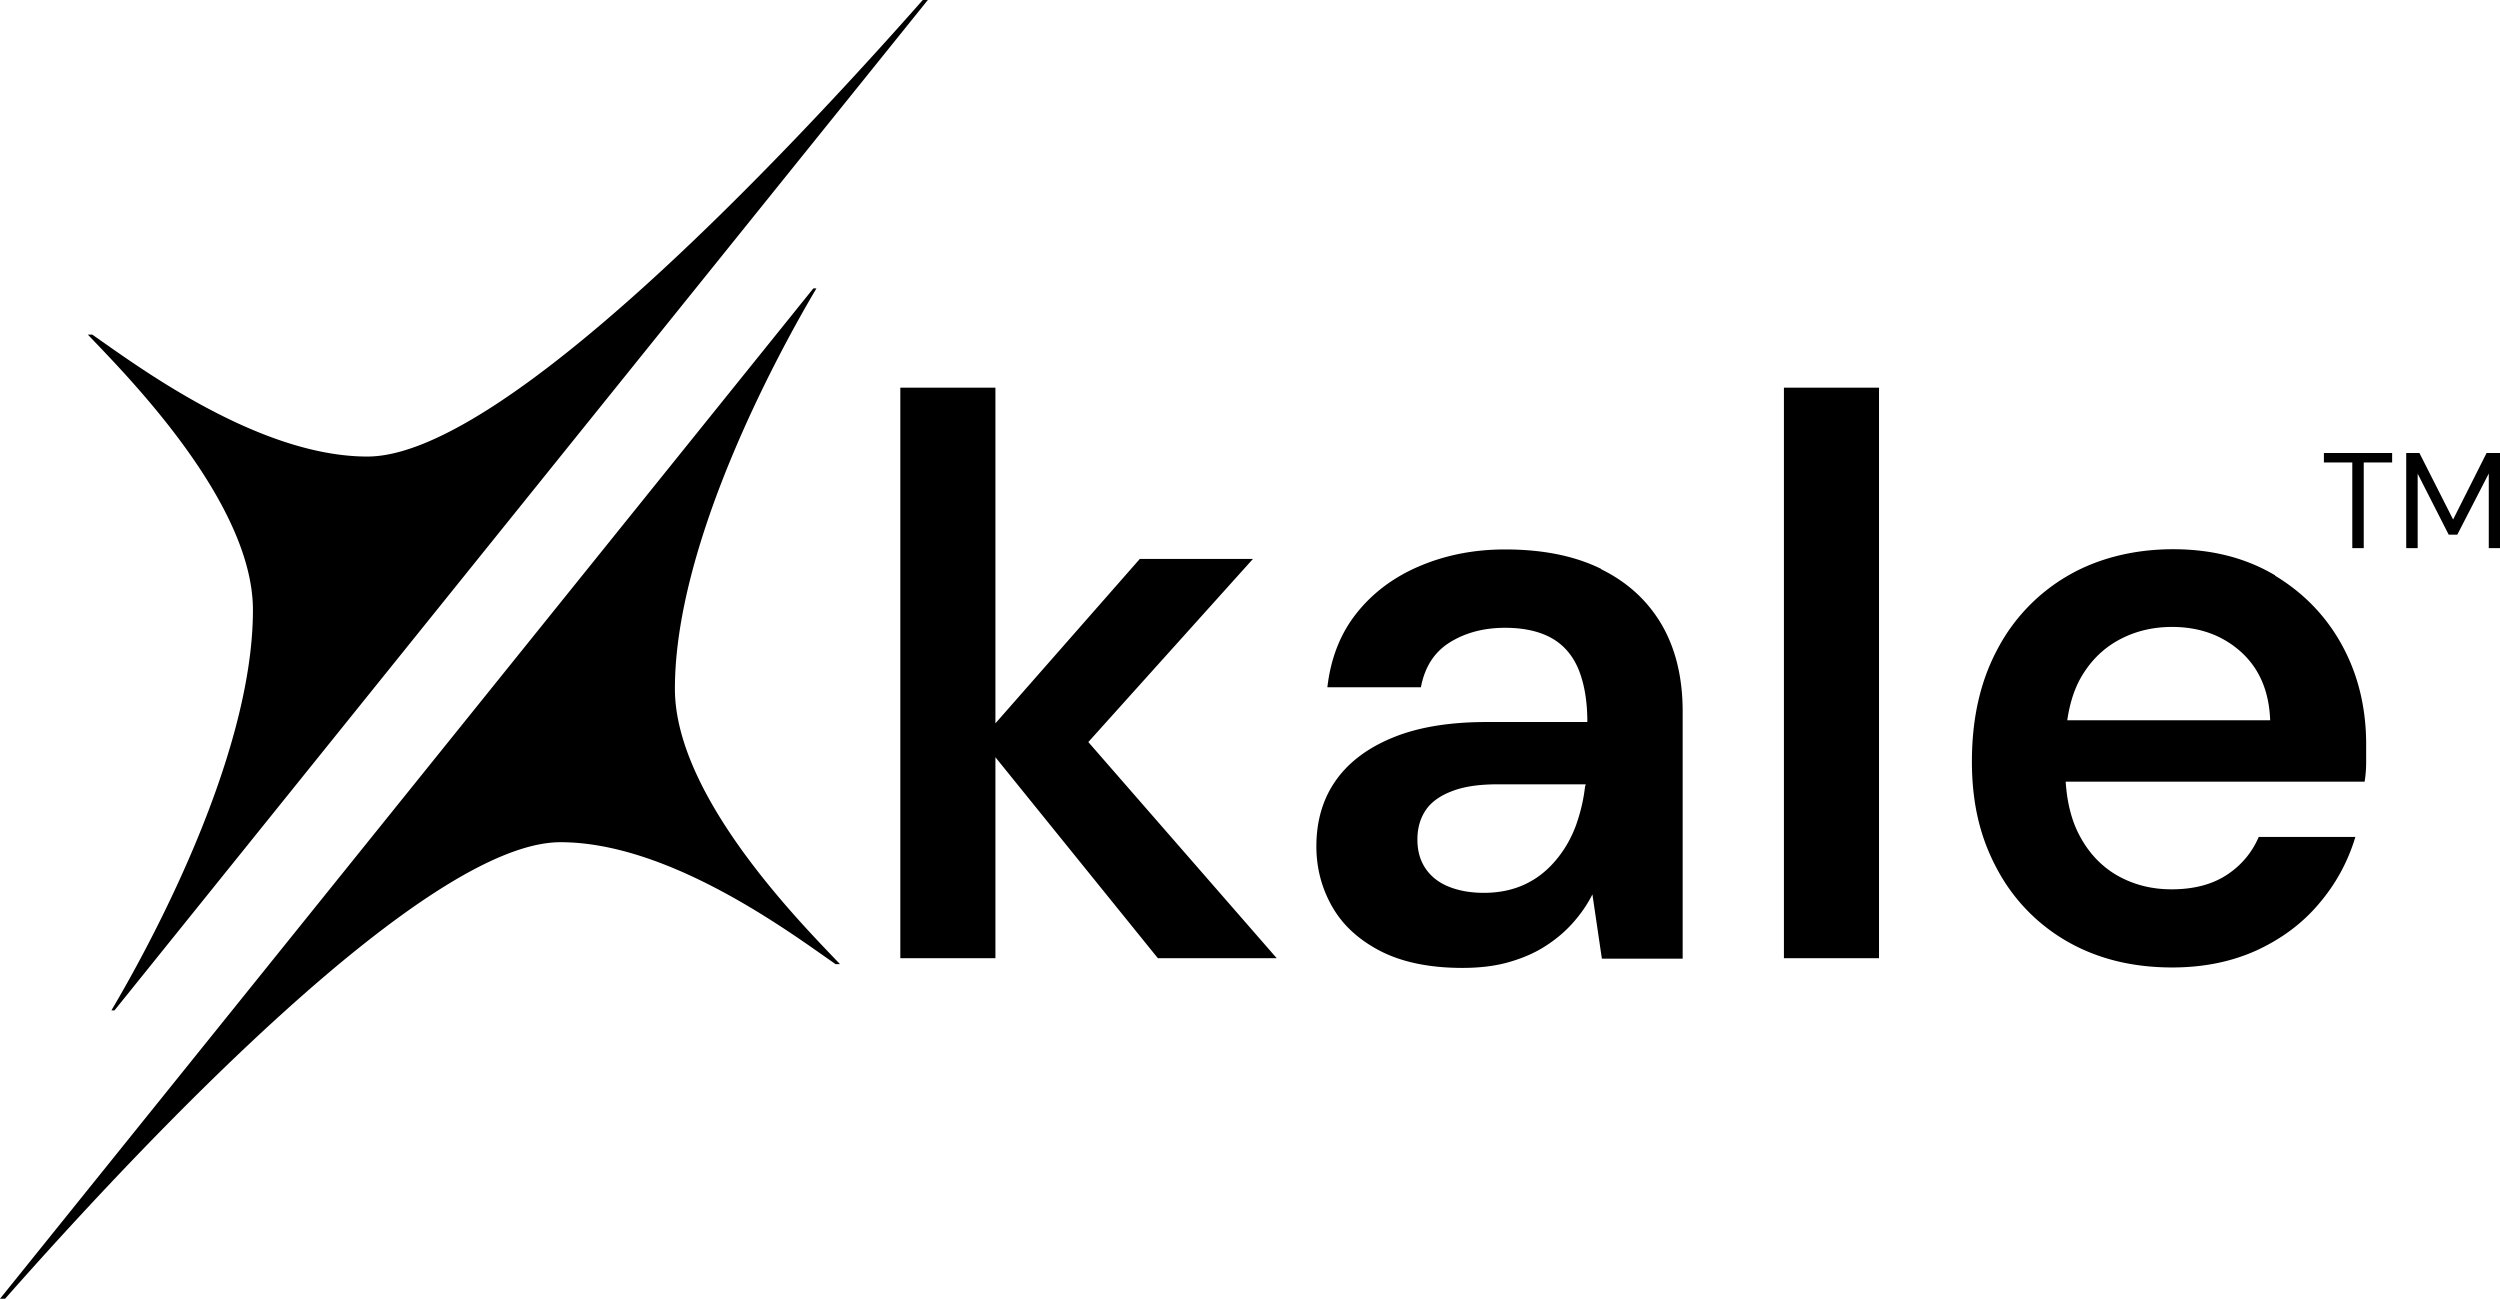 <svg xmlns="http://www.w3.org/2000/svg" data-name="Capa 2" viewBox="0 0 113.57 59"><g data-name="Capa 1"><path d="M37.08 13.1h-.13L0 59h.23c6.25-7.08 19.11-20.74 25.23-20.74 4.98 0 10.51 4.16 12.5 5.54h.2c-1.62-1.71-7.5-7.56-7.5-12.51 0-6.82 4.94-15.68 6.43-18.19ZM5.07 45.9h.13L42.15 0h-.23c-6.25 7.08-19.11 20.74-25.23 20.74-4.98 0-10.51-4.16-12.5-5.54h-.2c1.62 1.71 7.5 7.56 7.5 12.51 0 6.82-4.94 15.68-6.43 18.19ZM105.57 21.01h1.29v3.89h.52v-3.89h1.29v-.43h-3.1v.43zM112.96 20.58l-1.52 3.02-1.53-3.02h-.6v4.32h.52v-3.38l1.41 2.77h.39l1.43-2.78v3.39h.51v-4.32h-.61zM56.92 25.39h-5.14l-6.56 7.47V17.61H40.9v25.92h4.32V34.4l7.38 9.13H58l-8.56-9.82 7.48-8.32zM72.73 25.84c-1.2-.59-2.65-.88-4.36-.88-1.42 0-2.72.26-3.91.77s-2.14 1.24-2.86 2.16c-.72.92-1.15 2.03-1.3 3.33h4.25c.17-.91.6-1.59 1.3-2.03.7-.44 1.54-.67 2.52-.67.86 0 1.57.16 2.12.47.55.31.96.79 1.22 1.42.26.64.4 1.43.4 2.39h-4.57c-1.68 0-3.1.23-4.25.7s-2.02 1.12-2.61 1.96c-.59.84-.88 1.84-.88 2.99 0 .98.24 1.9.72 2.74.48.84 1.21 1.51 2.2 2.02.98.5 2.22.76 3.71.76.77 0 1.46-.08 2.07-.25.61-.17 1.16-.4 1.64-.7.48-.3.91-.65 1.28-1.06.37-.41.68-.85.92-1.33l.43 2.92h3.67V32.32c0-1.54-.32-2.85-.95-3.94-.64-1.09-1.55-1.93-2.75-2.52Zm-.72 9.85c-.07.65-.22 1.26-.43 1.84-.22.58-.52 1.1-.92 1.57s-.86.83-1.4 1.08c-.54.25-1.16.38-1.85.38-.62 0-1.16-.1-1.62-.29-.46-.19-.8-.47-1.04-.83s-.36-.79-.36-1.3.12-.94.36-1.31c.24-.37.64-.67 1.19-.88.55-.22 1.25-.32 2.09-.32h4v.07ZM81.04 17.61h4.32v25.92h-4.32zM103.36 26.14c-1.32-.79-2.87-1.19-4.64-1.19s-3.43.41-4.81 1.22a8.337 8.337 0 0 0-3.2 3.38c-.76 1.44-1.13 3.12-1.13 5.04s.38 3.48 1.15 4.9a8.24 8.24 0 0 0 3.2 3.29c1.37.78 2.95 1.17 4.75 1.17 1.42 0 2.69-.26 3.82-.77 1.13-.52 2.08-1.22 2.84-2.12.77-.9 1.32-1.91 1.66-3.04h-4.39c-.31.72-.8 1.3-1.46 1.73-.66.43-1.49.65-2.5.65-.91 0-1.73-.21-2.47-.63-.73-.42-1.31-1.04-1.73-1.85-.36-.69-.55-1.5-.61-2.41h13.58c.05-.31.07-.61.07-.9v-.79c0-1.66-.36-3.15-1.08-4.48-.72-1.33-1.74-2.39-3.06-3.19Zm-9.45 6.59c.1-.69.28-1.3.55-1.82.43-.8 1.02-1.41 1.76-1.82.74-.41 1.56-.61 2.45-.61 1.25 0 2.29.38 3.13 1.13.84.76 1.28 1.79 1.33 3.11H93.9Z"/></g></svg>